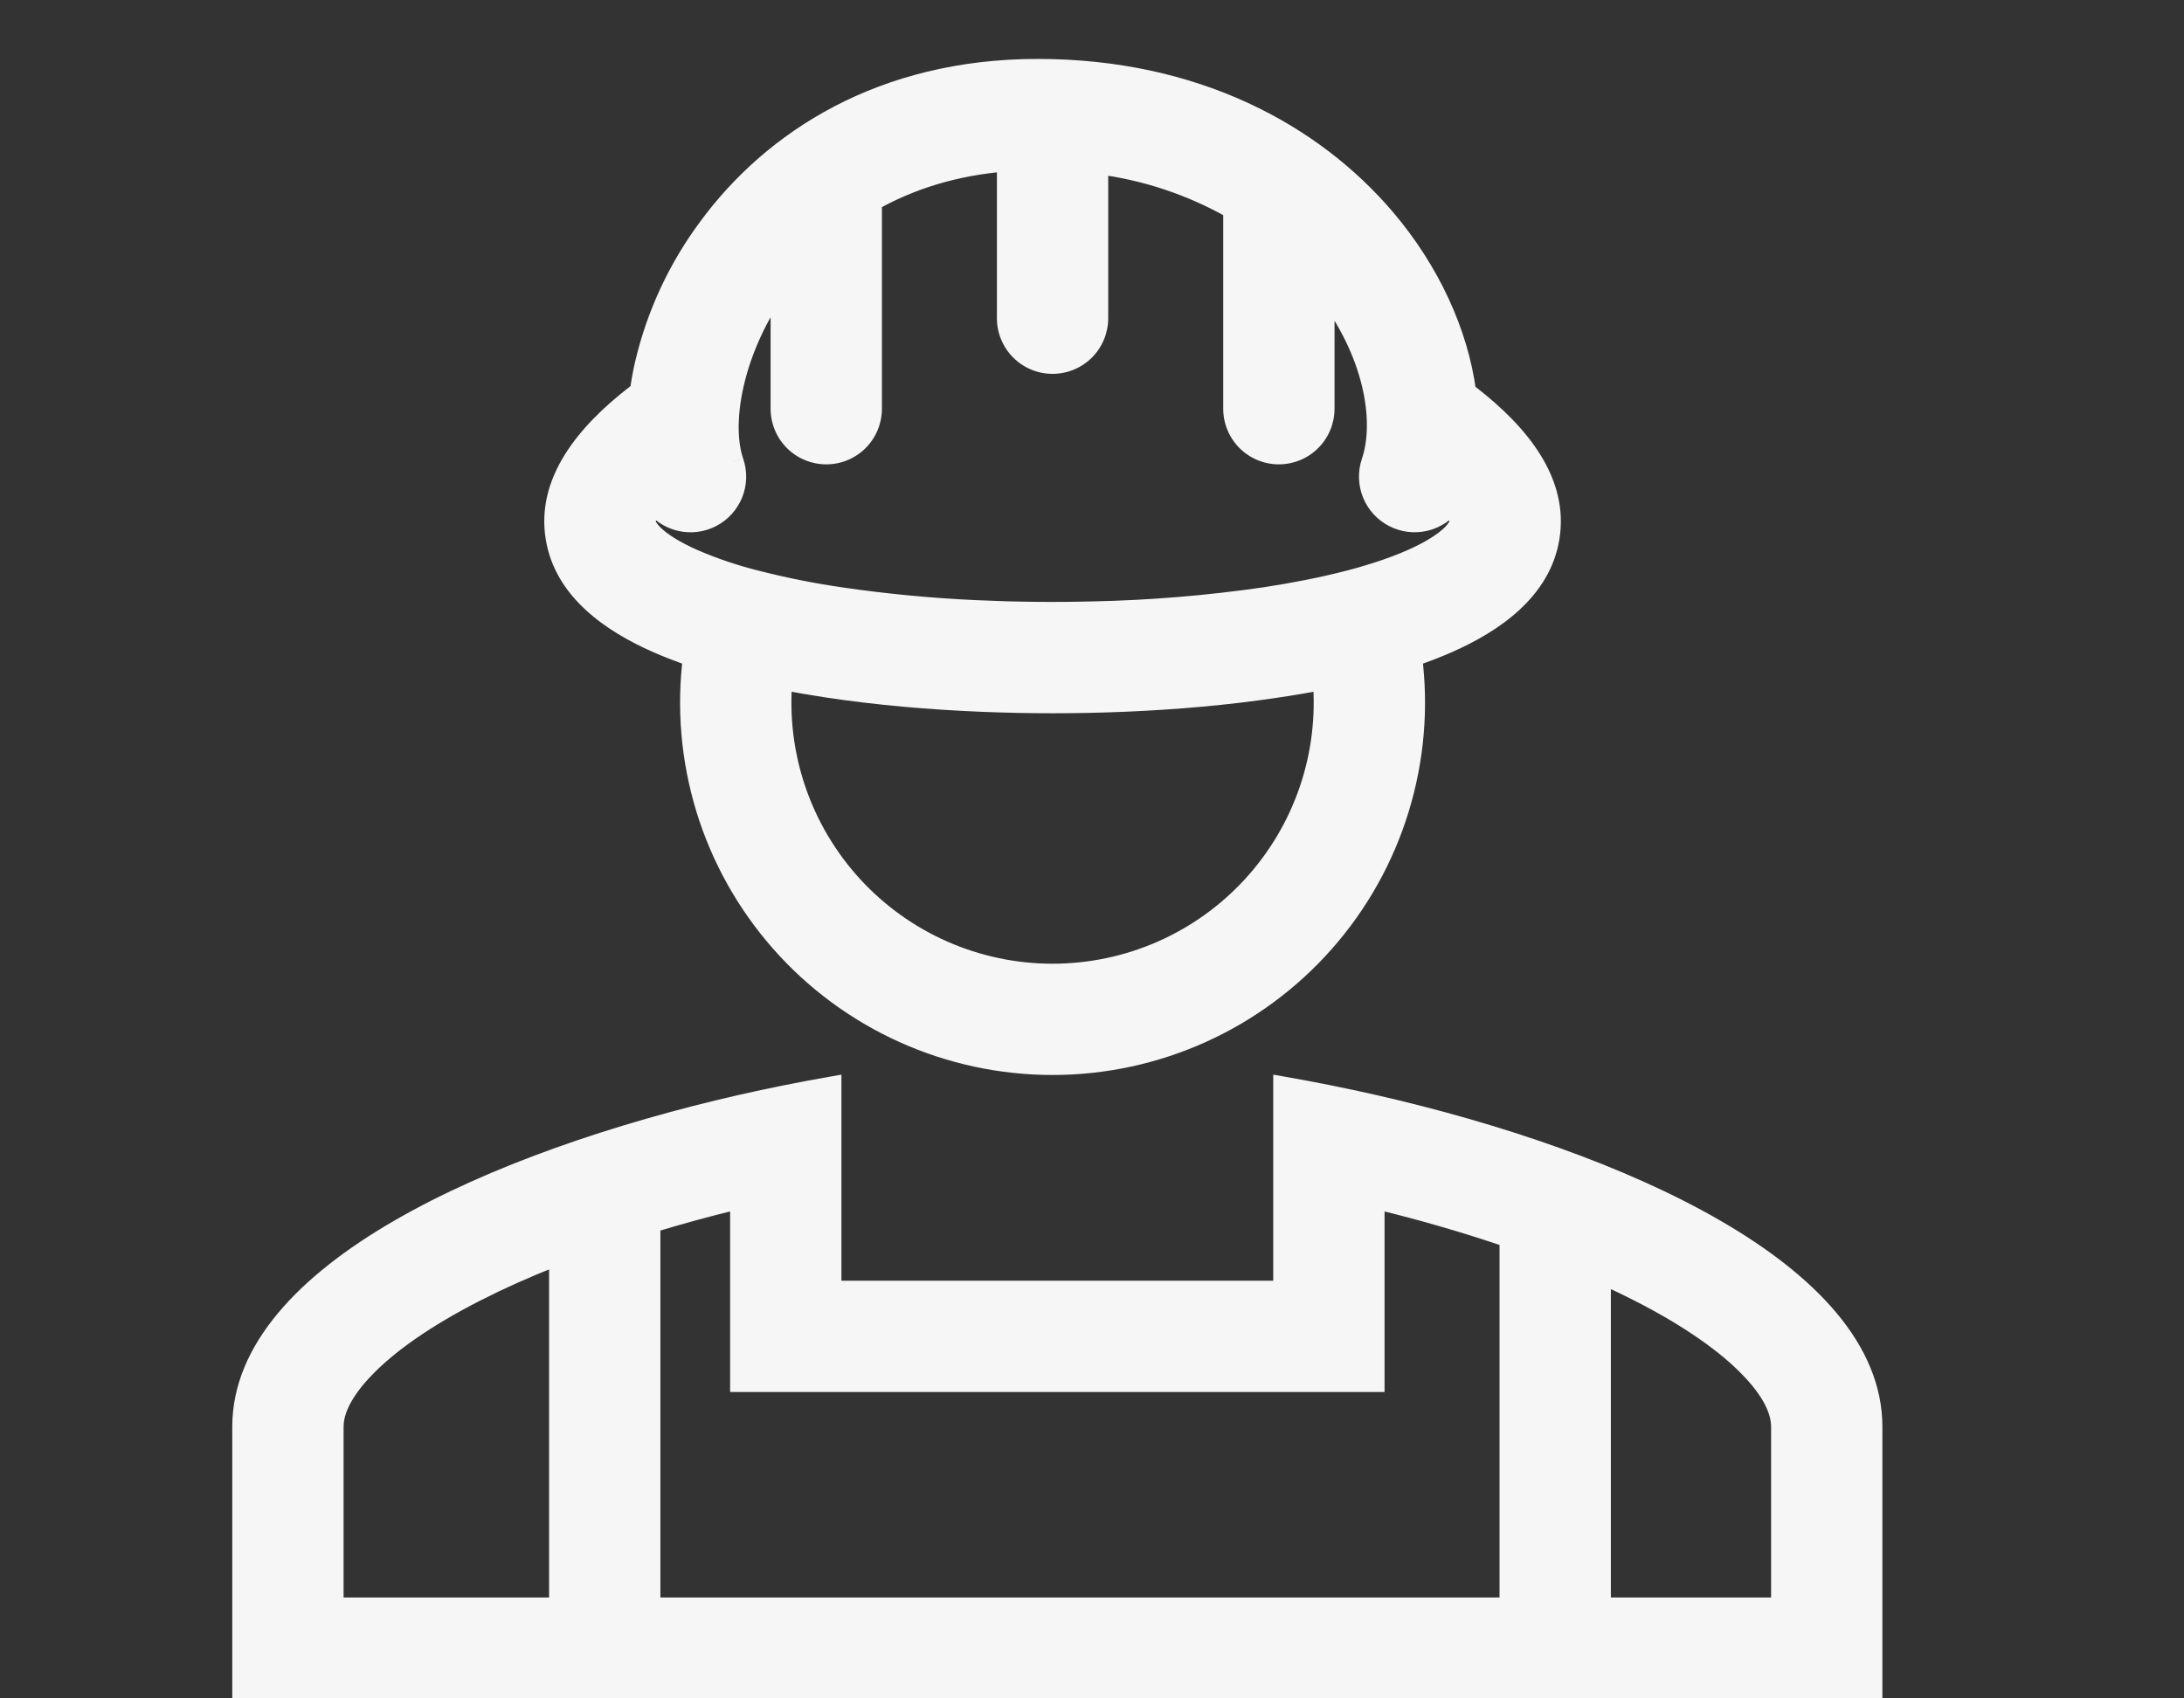<svg width="63" height="49" viewBox="0 0 63 49" fill="none" xmlns="http://www.w3.org/2000/svg">
<rect x="0" y="0" width="63" height="49" fill="#333333" stroke="none"/>
<g clip-path="url(#clip0_1071_2745)">
<mask id="path-1-outside-1_1071_2745" maskUnits="userSpaceOnUse" x="15" y="1" width="31" height="31" fill="black">
<rect fill="white" x="15" y="1" width="31" height="31"/>
<path fill-rule="evenodd" clip-rule="evenodd" d="M42.4 11.413L42.282 11.322C42.056 9.606 41.235 7.819 39.953 6.312C37.87 3.864 34.476 2 29.933 2C25.455 2 22.299 4.042 20.437 6.573C19.569 7.744 18.948 9.08 18.614 10.499C18.553 10.765 18.504 11.033 18.467 11.303L18.326 11.412C16.859 12.549 15.782 13.928 16.038 15.509C16.283 17.036 17.664 17.966 18.949 18.534C19.276 18.678 19.628 18.814 20.003 18.941C19.814 20.413 19.941 21.908 20.375 23.326C20.809 24.745 21.541 26.055 22.521 27.169C23.501 28.283 24.708 29.175 26.06 29.787C27.412 30.398 28.878 30.714 30.362 30.714C31.846 30.714 33.313 30.398 34.665 29.787C36.017 29.175 37.223 28.283 38.203 27.169C39.184 26.055 39.915 24.745 40.349 23.326C40.784 21.908 40.911 20.413 40.722 18.941C41.097 18.815 41.448 18.679 41.775 18.534C43.06 17.966 44.44 17.036 44.687 15.509C44.943 13.928 43.866 12.549 42.398 11.412M21.152 13.32C20.982 12.832 20.938 12.048 21.158 11.078C21.375 10.131 21.824 9.093 22.529 8.132V11.792C22.529 12.138 22.666 12.47 22.911 12.715C23.156 12.96 23.488 13.097 23.834 13.097C24.181 13.097 24.513 12.96 24.758 12.715C25.003 12.47 25.14 12.138 25.14 11.792V5.799C26.215 5.188 27.514 4.761 29.057 4.644V9.181C29.057 9.527 29.194 9.859 29.439 10.104C29.684 10.349 30.016 10.486 30.362 10.486C30.709 10.486 31.041 10.349 31.285 10.104C31.53 9.859 31.668 9.527 31.668 9.181V4.725C33.047 4.898 34.377 5.342 35.584 6.03V11.792C35.584 12.138 35.722 12.47 35.967 12.715C36.212 12.96 36.544 13.097 36.89 13.097C37.236 13.097 37.568 12.96 37.813 12.715C38.058 12.47 38.196 12.138 38.196 11.792V8.29C39.638 10.139 39.976 12.134 39.57 13.331C39.47 13.627 39.479 13.95 39.596 14.24C39.714 14.53 39.931 14.768 40.209 14.912C40.488 15.055 40.808 15.093 41.112 15.02C41.416 14.947 41.684 14.767 41.867 14.512C42.124 14.871 42.115 15.062 42.11 15.092C42.093 15.197 41.893 15.627 40.719 16.147C40.21 16.372 39.604 16.574 38.924 16.753L38.893 16.761C38.155 16.951 37.334 17.113 36.455 17.246C34.826 17.481 33.183 17.616 31.537 17.651C30.406 17.68 29.273 17.668 28.143 17.614C26.842 17.555 25.546 17.432 24.258 17.244C23.441 17.125 22.631 16.964 21.832 16.761L21.8 16.753C21.187 16.599 20.586 16.397 20.005 16.147C18.832 15.627 18.632 15.197 18.615 15.092C18.61 15.062 18.601 14.871 18.858 14.512C19.041 14.768 19.309 14.948 19.615 15.022C19.92 15.095 20.242 15.055 20.52 14.911C20.799 14.766 21.016 14.526 21.132 14.234C21.248 13.942 21.255 13.618 21.152 13.322M22.558 19.6C22.992 19.685 23.439 19.762 23.9 19.831C25.294 20.04 26.796 20.173 28.323 20.236C29.685 20.292 31.048 20.292 32.409 20.236C33.929 20.173 35.425 20.04 36.813 19.831C37.278 19.763 37.729 19.686 38.167 19.6C38.26 20.681 38.127 21.77 37.777 22.797C37.427 23.824 36.867 24.768 36.133 25.567C35.4 26.367 34.508 27.005 33.514 27.442C32.521 27.878 31.448 28.104 30.362 28.104C29.277 28.104 28.204 27.878 27.21 27.442C26.217 27.005 25.325 26.367 24.591 25.567C23.857 24.768 23.298 23.824 22.948 22.797C22.598 21.77 22.465 20.681 22.558 19.6Z"/>
</mask>
<path fill-rule="evenodd" clip-rule="evenodd" d="M42.4 11.413L42.282 11.322C42.056 9.606 41.235 7.819 39.953 6.312C37.87 3.864 34.476 2 29.933 2C25.455 2 22.299 4.042 20.437 6.573C19.569 7.744 18.948 9.08 18.614 10.499C18.553 10.765 18.504 11.033 18.467 11.303L18.326 11.412C16.859 12.549 15.782 13.928 16.038 15.509C16.283 17.036 17.664 17.966 18.949 18.534C19.276 18.678 19.628 18.814 20.003 18.941C19.814 20.413 19.941 21.908 20.375 23.326C20.809 24.745 21.541 26.055 22.521 27.169C23.501 28.283 24.708 29.175 26.06 29.787C27.412 30.398 28.878 30.714 30.362 30.714C31.846 30.714 33.313 30.398 34.665 29.787C36.017 29.175 37.223 28.283 38.203 27.169C39.184 26.055 39.915 24.745 40.349 23.326C40.784 21.908 40.911 20.413 40.722 18.941C41.097 18.815 41.448 18.679 41.775 18.534C43.06 17.966 44.44 17.036 44.687 15.509C44.943 13.928 43.866 12.549 42.398 11.412M21.152 13.32C20.982 12.832 20.938 12.048 21.158 11.078C21.375 10.131 21.824 9.093 22.529 8.132V11.792C22.529 12.138 22.666 12.47 22.911 12.715C23.156 12.96 23.488 13.097 23.834 13.097C24.181 13.097 24.513 12.96 24.758 12.715C25.003 12.47 25.14 12.138 25.14 11.792V5.799C26.215 5.188 27.514 4.761 29.057 4.644V9.181C29.057 9.527 29.194 9.859 29.439 10.104C29.684 10.349 30.016 10.486 30.362 10.486C30.709 10.486 31.041 10.349 31.285 10.104C31.53 9.859 31.668 9.527 31.668 9.181V4.725C33.047 4.898 34.377 5.342 35.584 6.03V11.792C35.584 12.138 35.722 12.47 35.967 12.715C36.212 12.96 36.544 13.097 36.89 13.097C37.236 13.097 37.568 12.96 37.813 12.715C38.058 12.47 38.196 12.138 38.196 11.792V8.29C39.638 10.139 39.976 12.134 39.57 13.331C39.47 13.627 39.479 13.95 39.596 14.24C39.714 14.53 39.931 14.768 40.209 14.912C40.488 15.055 40.808 15.093 41.112 15.02C41.416 14.947 41.684 14.767 41.867 14.512C42.124 14.871 42.115 15.062 42.11 15.092C42.093 15.197 41.893 15.627 40.719 16.147C40.21 16.372 39.604 16.574 38.924 16.753L38.893 16.761C38.155 16.951 37.334 17.113 36.455 17.246C34.826 17.481 33.183 17.616 31.537 17.651C30.406 17.68 29.273 17.668 28.143 17.614C26.842 17.555 25.546 17.432 24.258 17.244C23.441 17.125 22.631 16.964 21.832 16.761L21.8 16.753C21.187 16.599 20.586 16.397 20.005 16.147C18.832 15.627 18.632 15.197 18.615 15.092C18.61 15.062 18.601 14.871 18.858 14.512C19.041 14.768 19.309 14.948 19.615 15.022C19.92 15.095 20.242 15.055 20.52 14.911C20.799 14.766 21.016 14.526 21.132 14.234C21.248 13.942 21.255 13.618 21.152 13.322M22.558 19.6C22.992 19.685 23.439 19.762 23.9 19.831C25.294 20.04 26.796 20.173 28.323 20.236C29.685 20.292 31.048 20.292 32.409 20.236C33.929 20.173 35.425 20.04 36.813 19.831C37.278 19.763 37.729 19.686 38.167 19.6C38.26 20.681 38.127 21.77 37.777 22.797C37.427 23.824 36.867 24.768 36.133 25.567C35.4 26.367 34.508 27.005 33.514 27.442C32.521 27.878 31.448 28.104 30.362 28.104C29.277 28.104 28.204 27.878 27.21 27.442C26.217 27.005 25.325 26.367 24.591 25.567C23.857 24.768 23.298 23.824 22.948 22.797C22.598 21.77 22.465 20.681 22.558 19.6Z" fill="#F6F6F6"/>
<path d="M42.282 11.322L41.985 11.361L42.001 11.483L42.098 11.559L42.282 11.322ZM39.953 6.312L39.724 6.507L39.724 6.507L39.953 6.312ZM20.437 6.573L20.678 6.752L20.679 6.751L20.437 6.573ZM18.614 10.499L18.322 10.43L18.321 10.432L18.614 10.499ZM18.467 11.303L18.65 11.541L18.748 11.466L18.765 11.344L18.467 11.303ZM18.326 11.412L18.144 11.174L18.143 11.175L18.326 11.412ZM16.038 15.509L16.334 15.461L16.334 15.461L16.038 15.509ZM18.949 18.534L18.828 18.808L18.828 18.808L18.949 18.534ZM20.003 18.941L20.3 18.979L20.331 18.735L20.099 18.657L20.003 18.941ZM40.722 18.941L40.626 18.657L40.393 18.735L40.424 18.979L40.722 18.941ZM41.775 18.534L41.654 18.259L41.654 18.259L41.775 18.534ZM44.687 15.509L44.391 15.461L44.391 15.461L44.687 15.509ZM21.158 11.078L20.866 11.011L20.866 11.011L21.158 11.078ZM22.529 8.132H22.829V7.216L22.287 7.955L22.529 8.132ZM25.14 5.799L24.992 5.538L24.84 5.625V5.799H25.14ZM29.057 4.644H29.357V4.32L29.034 4.345L29.057 4.644ZM31.668 4.725L31.705 4.427L31.368 4.385V4.725H31.668ZM35.584 6.03H35.885V5.856L35.733 5.77L35.584 6.03ZM38.196 8.29L38.432 8.106L37.896 7.418V8.29H38.196ZM39.57 13.331L39.854 13.427L39.855 13.427L39.57 13.331ZM41.867 14.512L42.111 14.338L41.867 13.998L41.623 14.337L41.867 14.512ZM42.11 15.092L41.814 15.041L41.814 15.044L42.11 15.092ZM40.719 16.147L40.84 16.422L40.841 16.421L40.719 16.147ZM38.924 16.753L38.997 17.044L39 17.043L38.924 16.753ZM38.893 16.761L38.82 16.47L38.818 16.47L38.893 16.761ZM36.455 17.246L36.498 17.543L36.5 17.543L36.455 17.246ZM31.537 17.651L31.531 17.351L31.53 17.351L31.537 17.651ZM28.143 17.614L28.157 17.315L28.156 17.315L28.143 17.614ZM24.258 17.244L24.301 16.947L24.3 16.947L24.258 17.244ZM21.832 16.761L21.906 16.47L21.904 16.47L21.832 16.761ZM21.8 16.753L21.873 16.462L21.873 16.462L21.8 16.753ZM20.005 16.147L19.884 16.421L19.887 16.423L20.005 16.147ZM18.615 15.092L18.911 15.044L18.91 15.041L18.615 15.092ZM18.858 14.512L19.102 14.338L18.858 13.997L18.614 14.338L18.858 14.512ZM22.558 19.6L22.615 19.306L22.287 19.242L22.259 19.575L22.558 19.6ZM23.9 19.831L23.855 20.128L23.855 20.128L23.9 19.831ZM28.323 20.236L28.335 19.936L28.335 19.936L28.323 20.236ZM32.409 20.236L32.422 20.536H32.422L32.409 20.236ZM36.813 19.831L36.77 19.534L36.768 19.535L36.813 19.831ZM38.167 19.6L38.466 19.575L38.437 19.241L38.109 19.306L38.167 19.6ZM42.584 11.176L42.466 11.085L42.098 11.559L42.215 11.65L42.584 11.176ZM42.579 11.283C42.345 9.503 41.496 7.663 40.181 6.118L39.724 6.507C40.974 7.974 41.767 9.709 41.985 11.361L42.579 11.283ZM40.181 6.118C38.042 3.602 34.563 1.7 29.933 1.7V2.3C34.389 2.3 37.699 4.126 39.724 6.507L40.181 6.118ZM29.933 1.7C25.353 1.7 22.11 3.792 20.196 6.396L20.679 6.751C22.488 4.292 25.556 2.3 29.933 2.3V1.7ZM20.197 6.395C19.303 7.598 18.665 8.971 18.322 10.43L18.906 10.568C19.23 9.189 19.834 7.89 20.678 6.752L20.197 6.395ZM18.321 10.432C18.258 10.707 18.208 10.984 18.17 11.263L18.765 11.344C18.8 11.083 18.847 10.823 18.906 10.566L18.321 10.432ZM18.285 11.066L18.144 11.174L18.509 11.65L18.65 11.541L18.285 11.066ZM18.143 11.175C16.662 12.322 15.457 13.799 15.742 15.556L16.334 15.461C16.107 14.056 17.056 12.776 18.51 11.649L18.143 11.175ZM15.742 15.556C16.013 17.248 17.531 18.235 18.828 18.808L19.07 18.259C17.797 17.697 16.553 16.824 16.334 15.461L15.742 15.556ZM18.828 18.808C19.164 18.956 19.524 19.095 19.906 19.225L20.099 18.657C19.731 18.532 19.389 18.4 19.07 18.259L18.828 18.808ZM19.705 18.903C19.511 20.417 19.642 21.955 20.088 23.414L20.662 23.239C20.24 21.861 20.117 20.409 20.3 18.979L19.705 18.903ZM20.088 23.414C20.535 24.874 21.288 26.221 22.296 27.367L22.747 26.971C21.794 25.889 21.084 24.617 20.662 23.239L20.088 23.414ZM22.296 27.367C23.304 28.513 24.545 29.431 25.936 30.06L26.183 29.513C24.87 28.92 23.698 28.053 22.747 26.971L22.296 27.367ZM25.936 30.06C27.327 30.689 28.836 31.014 30.362 31.014V30.414C28.921 30.414 27.497 30.107 26.183 29.513L25.936 30.06ZM30.362 31.014C31.889 31.014 33.398 30.689 34.788 30.06L34.541 29.513C33.228 30.107 31.803 30.414 30.362 30.414V31.014ZM34.788 30.06C36.179 29.431 37.42 28.513 38.428 27.367L37.978 26.971C37.026 28.053 35.854 28.92 34.541 29.513L34.788 30.06ZM38.428 27.367C39.437 26.221 40.19 24.874 40.636 23.414L40.062 23.239C39.641 24.617 38.93 25.889 37.978 26.971L38.428 27.367ZM40.636 23.414C41.083 21.955 41.214 20.417 41.019 18.903L40.424 18.979C40.608 20.409 40.484 21.861 40.062 23.239L40.636 23.414ZM40.818 19.225C41.201 19.096 41.561 18.957 41.897 18.808L41.654 18.259C41.336 18.401 40.993 18.533 40.626 18.657L40.818 19.225ZM41.897 18.808C43.193 18.235 44.71 17.248 44.983 15.556L44.391 15.461C44.17 16.824 42.927 17.697 41.654 18.259L41.897 18.808ZM44.983 15.556C45.267 13.799 44.062 12.322 42.582 11.175L42.214 11.649C43.669 12.776 44.618 14.056 44.391 15.461L44.983 15.556ZM21.435 13.222C21.289 12.802 21.238 12.078 21.451 11.144L20.866 11.011C20.637 12.017 20.675 12.862 20.868 13.419L21.435 13.222ZM21.451 11.145C21.658 10.238 22.09 9.237 22.771 8.31L22.287 7.955C21.558 8.949 21.091 10.024 20.866 11.011L21.451 11.145ZM22.229 8.132V11.792H22.829V8.132H22.229ZM22.229 11.792C22.229 12.217 22.398 12.626 22.699 12.927L23.123 12.503C22.935 12.314 22.829 12.058 22.829 11.792H22.229ZM22.699 12.927C23 13.228 23.409 13.397 23.834 13.397V12.797C23.568 12.797 23.312 12.691 23.123 12.503L22.699 12.927ZM23.834 13.397C24.26 13.397 24.669 13.228 24.97 12.927L24.546 12.503C24.357 12.691 24.101 12.797 23.834 12.797V13.397ZM24.97 12.927C25.271 12.626 25.44 12.217 25.44 11.792H24.84C24.84 12.058 24.734 12.314 24.546 12.503L24.97 12.927ZM25.44 11.792V5.799H24.84V11.792H25.44ZM25.288 6.06C26.324 5.471 27.58 5.057 29.079 4.943L29.034 4.345C27.447 4.465 26.105 4.905 24.992 5.538L25.288 6.06ZM28.757 4.644V9.181H29.357V4.644H28.757ZM28.757 9.181C28.757 9.606 28.926 10.015 29.227 10.316L29.651 9.892C29.463 9.703 29.357 9.447 29.357 9.181H28.757ZM29.227 10.316C29.528 10.617 29.936 10.786 30.362 10.786V10.186C30.096 10.186 29.84 10.08 29.651 9.892L29.227 10.316ZM30.362 10.786C30.788 10.786 31.197 10.617 31.498 10.316L31.073 9.892C30.885 10.08 30.629 10.186 30.362 10.186V10.786ZM31.498 10.316C31.799 10.015 31.968 9.606 31.968 9.181H31.368C31.368 9.447 31.262 9.703 31.073 9.892L31.498 10.316ZM31.968 9.181V4.725H31.368V9.181H31.968ZM31.63 5.022C32.97 5.191 34.263 5.622 35.436 6.291L35.733 5.77C34.492 5.062 33.123 4.606 31.705 4.427L31.63 5.022ZM35.285 6.03V11.792H35.885V6.03H35.285ZM35.285 11.792C35.285 12.217 35.454 12.626 35.755 12.927L36.179 12.503C35.99 12.314 35.885 12.058 35.885 11.792H35.285ZM35.755 12.927C36.056 13.228 36.464 13.397 36.89 13.397V12.797C36.623 12.797 36.368 12.691 36.179 12.503L35.755 12.927ZM36.89 13.397C37.316 13.397 37.724 13.228 38.025 12.927L37.601 12.503C37.413 12.691 37.157 12.797 36.89 12.797V13.397ZM38.025 12.927C38.327 12.626 38.496 12.217 38.496 11.792H37.896C37.896 12.058 37.79 12.314 37.601 12.503L38.025 12.927ZM38.496 11.792V8.29H37.896V11.792H38.496ZM37.959 8.475C39.361 10.271 39.65 12.162 39.286 13.235L39.855 13.427C40.303 12.106 39.916 10.007 38.432 8.106L37.959 8.475ZM39.286 13.235C39.163 13.599 39.174 13.996 39.318 14.352L39.874 14.127C39.784 13.904 39.777 13.656 39.854 13.427L39.286 13.235ZM39.318 14.352C39.462 14.709 39.73 15.002 40.072 15.178L40.347 14.645C40.132 14.534 39.965 14.351 39.874 14.127L39.318 14.352ZM40.072 15.178C40.414 15.354 40.808 15.402 41.182 15.312L41.042 14.728C40.808 14.785 40.561 14.755 40.347 14.645L40.072 15.178ZM41.182 15.312C41.557 15.222 41.886 15 42.111 14.688L41.623 14.337C41.483 14.533 41.276 14.672 41.042 14.728L41.182 15.312ZM41.623 14.687C41.852 15.007 41.801 15.117 41.814 15.041L42.405 15.143C42.429 15.007 42.396 14.736 42.111 14.338L41.623 14.687ZM41.814 15.044C41.82 15.005 41.817 15.083 41.643 15.245C41.476 15.401 41.164 15.622 40.598 15.873L40.841 16.421C41.448 16.152 41.823 15.898 42.053 15.683C42.277 15.473 42.383 15.284 42.406 15.14L41.814 15.044ZM40.598 15.873C40.108 16.089 39.517 16.287 38.848 16.463L39 17.043C39.691 16.861 40.313 16.654 40.84 16.422L40.598 15.873ZM38.851 16.462L38.82 16.47L38.966 17.052L38.997 17.044L38.851 16.462ZM38.818 16.47C38.092 16.658 37.281 16.818 36.41 16.95L36.5 17.543C37.387 17.409 38.218 17.245 38.968 17.051L38.818 16.47ZM36.413 16.949C34.795 17.182 33.165 17.317 31.531 17.351L31.544 17.951C33.202 17.916 34.856 17.78 36.498 17.543L36.413 16.949ZM31.53 17.351C30.405 17.38 29.28 17.367 28.157 17.315L28.129 17.914C29.267 17.968 30.406 17.98 31.545 17.951L31.53 17.351ZM28.156 17.315C26.866 17.256 25.579 17.134 24.301 16.947L24.214 17.541C25.512 17.73 26.819 17.855 28.129 17.914L28.156 17.315ZM24.3 16.947C23.494 16.83 22.695 16.671 21.906 16.47L21.758 17.051C22.567 17.257 23.388 17.421 24.215 17.541L24.3 16.947ZM21.904 16.47L21.873 16.462L21.728 17.044L21.759 17.052L21.904 16.47ZM21.873 16.462C21.275 16.312 20.69 16.115 20.124 15.871L19.887 16.423C20.483 16.679 21.098 16.887 21.728 17.044L21.873 16.462ZM20.127 15.873C19.561 15.622 19.248 15.401 19.081 15.245C18.908 15.083 18.905 15.005 18.911 15.044L18.319 15.14C18.342 15.284 18.447 15.473 18.672 15.683C18.902 15.898 19.276 16.152 19.884 16.421L20.127 15.873ZM18.91 15.041C18.924 15.117 18.872 15.007 19.102 14.687L18.614 14.338C18.329 14.736 18.296 15.007 18.319 15.143L18.91 15.041ZM18.614 14.687C18.839 15.001 19.169 15.223 19.545 15.313L19.685 14.73C19.45 14.674 19.242 14.534 19.102 14.338L18.614 14.687ZM19.545 15.313C19.921 15.403 20.316 15.355 20.659 15.177L20.382 14.645C20.168 14.756 19.92 14.786 19.685 14.73L19.545 15.313ZM20.659 15.177C21.001 14.999 21.268 14.704 21.411 14.345L20.854 14.123C20.764 14.348 20.597 14.533 20.382 14.645L20.659 15.177ZM21.411 14.345C21.554 13.986 21.562 13.588 21.435 13.223L20.868 13.421C20.948 13.649 20.943 13.898 20.854 14.123L21.411 14.345ZM22.5 19.895C22.939 19.98 23.391 20.058 23.855 20.128L23.945 19.535C23.488 19.466 23.045 19.389 22.615 19.306L22.5 19.895ZM23.855 20.128C25.262 20.339 26.774 20.473 28.311 20.536L28.335 19.936C26.817 19.874 25.326 19.742 23.944 19.535L23.855 20.128ZM28.311 20.536C29.68 20.592 31.052 20.592 32.422 20.536L32.397 19.936C31.044 19.992 29.689 19.992 28.335 19.936L28.311 20.536ZM32.422 20.536C33.95 20.473 35.458 20.339 36.858 20.128L36.768 19.535C35.393 19.742 33.908 19.874 32.397 19.936L32.422 20.536ZM36.856 20.128C37.326 20.06 37.782 19.982 38.225 19.895L38.109 19.306C37.676 19.391 37.23 19.467 36.77 19.534L36.856 20.128ZM37.868 19.626C37.957 20.666 37.83 21.713 37.493 22.701L38.061 22.894C38.424 21.828 38.562 20.697 38.466 19.575L37.868 19.626ZM37.493 22.701C37.156 23.688 36.618 24.595 35.912 25.364L36.354 25.77C37.116 24.94 37.697 23.96 38.061 22.894L37.493 22.701ZM35.912 25.364C35.207 26.133 34.349 26.747 33.394 27.167L33.635 27.716C34.666 27.263 35.593 26.6 36.354 25.77L35.912 25.364ZM33.394 27.167C32.438 27.587 31.406 27.804 30.362 27.804V28.404C31.489 28.404 32.603 28.17 33.635 27.716L33.394 27.167ZM30.362 27.804C29.319 27.804 28.286 27.587 27.331 27.167L27.09 27.716C28.121 28.17 29.235 28.404 30.362 28.404V27.804ZM27.331 27.167C26.376 26.747 25.518 26.133 24.812 25.364L24.37 25.77C25.132 26.6 26.058 27.263 27.09 27.716L27.331 27.167ZM24.812 25.364C24.107 24.595 23.568 23.688 23.232 22.701L22.664 22.894C23.027 23.96 23.608 24.94 24.37 25.77L24.812 25.364ZM23.232 22.701C22.895 21.713 22.767 20.666 22.857 19.626L22.259 19.575C22.162 20.697 22.3 21.828 22.664 22.894L23.232 22.701Z" fill="#F6F6F6" mask="url(#path-1-outside-1_1071_2745)"/>
<path d="M37.054 31.214L36.878 31.183V31.362V37.1H24.122V31.362V31.183L23.946 31.214C23.069 31.367 22.196 31.543 21.328 31.74L21.328 31.74C17.767 32.554 14.161 33.775 11.441 35.351C8.731 36.92 6.85 38.873 6.85 41.166V49V49.15H7H54H54.15V49V41.166C54.15 38.873 52.269 36.92 49.559 35.351C46.84 33.775 43.233 32.554 39.672 31.74L39.672 31.74C38.792 31.54 37.915 31.365 37.054 31.214ZM43.406 35.81V46.239H18.9V35.39C19.657 35.16 20.431 34.95 21.211 34.759V39.861V40.011H21.361H39.639H39.789V39.861V34.76C41.009 35.057 42.216 35.407 43.406 35.81ZM15.989 36.401V46.239H9.761V41.166C9.761 40.841 9.899 40.337 10.566 39.624L10.567 39.624C11.247 38.897 12.331 38.129 13.807 37.378L13.807 37.378C14.486 37.033 15.217 36.706 15.989 36.401ZM47.193 37.378L47.193 37.378C48.669 38.129 49.753 38.897 50.433 39.624L50.434 39.624C51.102 40.337 51.239 40.841 51.239 41.166V46.239H46.317V36.956C46.618 37.094 46.91 37.234 47.193 37.378ZM46.167 46.239V36.888V46.239Z" fill="#F6F6F6" stroke="#F6F6F6" stroke-width="0.3"/>
</g>
<defs>
<clipPath id="clip0_1071_2745">
<rect width="63" height="49" fill="white"/>
</clipPath>
</defs>
</svg>
